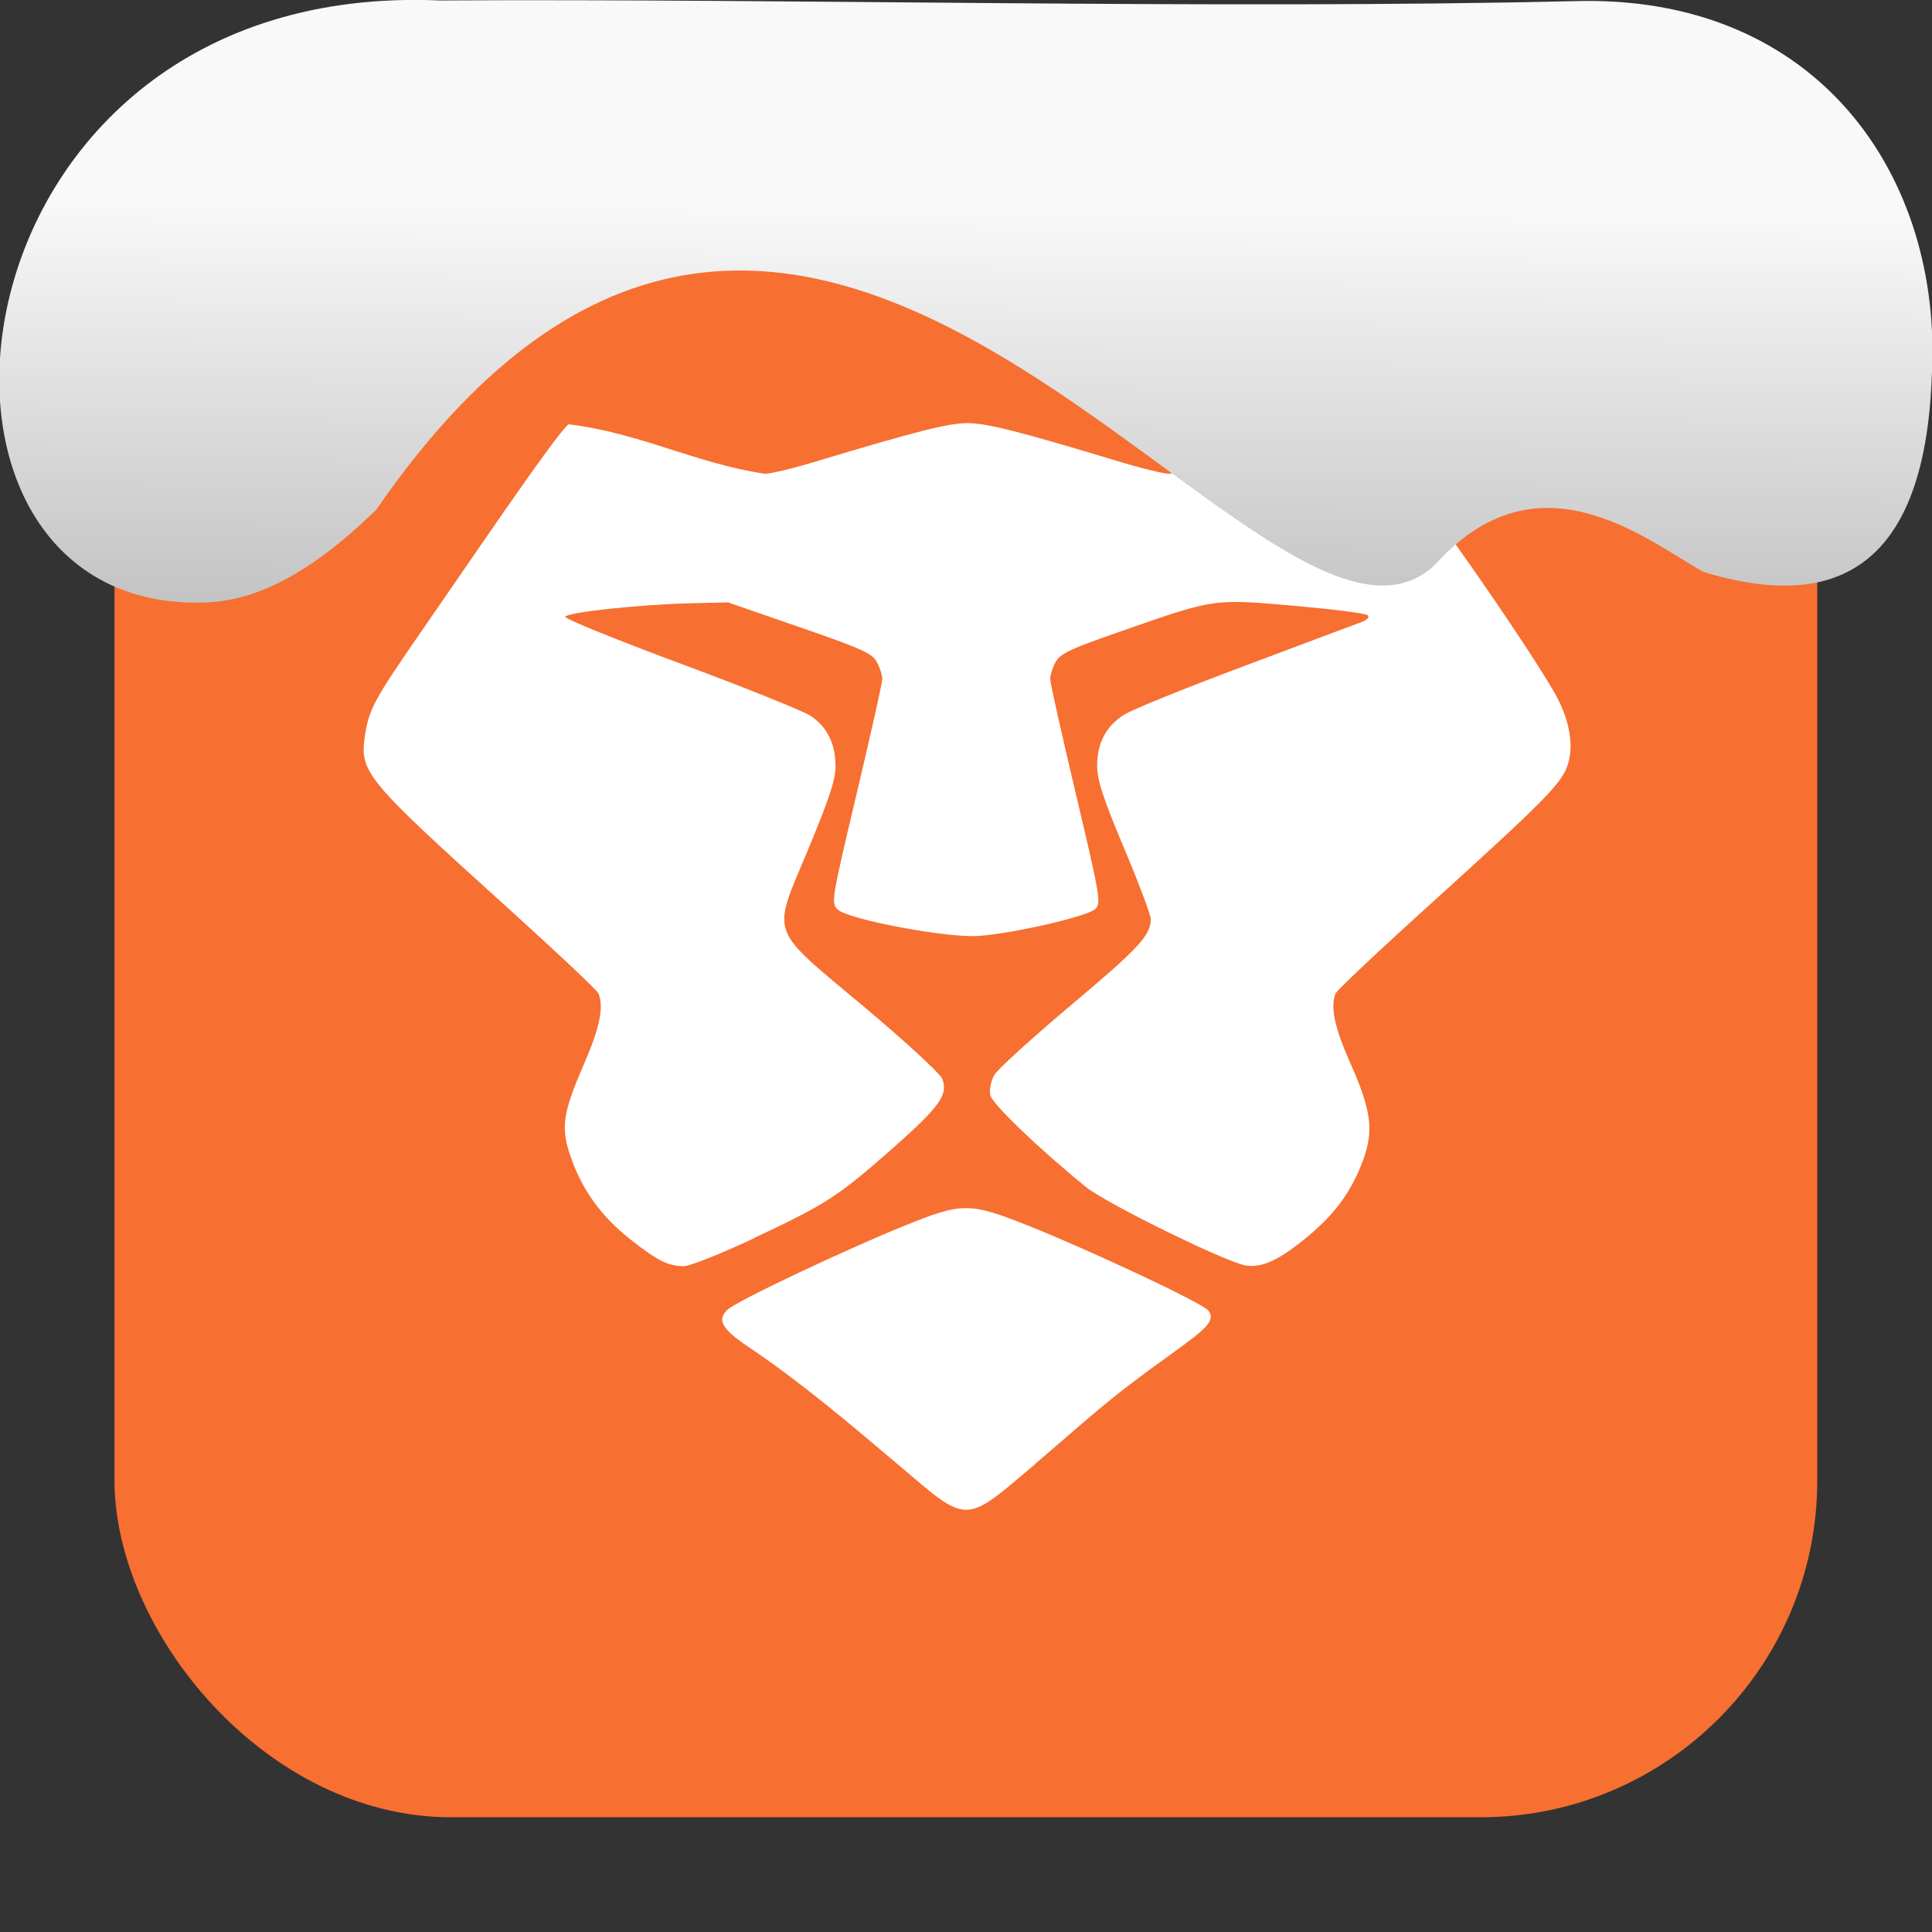<svg height="32" viewBox="0 0 8.47 8.47" width="32" xmlns="http://www.w3.org/2000/svg" xmlns:xlink="http://www.w3.org/1999/xlink"><rect x="0" y="0" width="8.47" height="8.47" fill="#333333" stroke="none"/><linearGradient id="a" gradientTransform="matrix(.696 0 0 .718 -42.393 -77.135)" gradientUnits="userSpaceOnUse" x1="67.894" x2="67.854" y1="108.69" y2="113.11"><stop offset="0" stop-color="#f9f9f9"/><stop offset="1" stop-color="#999"/></linearGradient><rect fill="#f76f31" fill-rule="evenodd" height="7.465" rx="1.476" width="7.465" x=".502" y=".502"/><path d="m4.539 6.417c.236-.2.303-.272.596-.481.165-.118.191-.148.164-.189-.022-.033-.527-.268-.782-.37-.268-.107-.296-.107-.555-.002-.233.094-.73.326-.774.368-.045.044-.023.084.092.161.236.159.448.34.661.52.307.261.283.261.598-.006m-1.234-.99c.319-.15.367-.181.611-.396.205-.181.243-.235.214-.304-.01-.023-.164-.165-.343-.315-.422-.354-.404-.305-.244-.689.095-.229.12-.305.12-.368-.001-.096-.036-.168-.108-.217-.029-.02-.284-.123-.567-.228s-.512-.198-.51-.207c.005-.019.316-.053.543-.059l.171-.004.315.109c.275.095.318.115.338.154.013.024.023.057.023.073s-.051.243-.113.505c-.109.459-.112.477-.083.505.045.044.484.127.621.116.157-.012.476-.086.509-.118.026-.026.021-.055-.085-.503-.062-.262-.113-.489-.113-.505s.01-.049.023-.073c.021-.039.061-.058.306-.143.394-.137.386-.136.744-.105.167.015.31.033.319.041s-.001.02-.024.029c-.022.008-.252.094-.512.192-.26.097-.5.194-.533.216-.078.05-.117.123-.117.222 0 .063.024.139.117.36.065.154.118.295.118.313 0 .072-.054.129-.35.378-.17.143-.322.281-.336.306-.014.026-.023.065-.018.087.007.038.212.235.42.404.087.071.616.331.701.344.071.011.147-.024.271-.127.122-.101.194-.201.244-.338.046-.128.035-.215-.057-.422-.07-.158-.088-.245-.065-.305.005-.014.194-.192.42-.396.491-.445.57-.524.597-.604.03-.088.009-.204-.058-.321-.161-.279-.799-1.185-.855-1.185-.292.047-.526.179-.833.227-.024 0-.127-.025-.228-.056-.433-.131-.573-.166-.657-.166s-.224.036-.657.166c-.101.031-.205.056-.231.056-.303-.045-.547-.179-.86-.217-.049.032-.463.645-.643.904-.211.305-.232.344-.25.46-.024.162-.001.19.629.759.212.192.39.359.395.373.024.06.005.151-.064.309-.094.218-.103.278-.057.41.05.143.134.259.261.359.118.093.164.116.233.117.025.001.165-.055.312-.124" fill="#fff"/>


   xmlns:dc=&quot;http://purl.org/dc/elements/1.1/&quot;
   xmlns:cc=&quot;http://creativecommons.org/ns#&quot;
   xmlns:rdf=&quot;http://www.w3.org/1999/02/22-rdf-syntax-ns#&quot;
   xmlns:svg=&quot;http://www.w3.org/2000/svg&quot;
   xmlns=&quot;http://www.w3.org/2000/svg&quot;
   xmlns:sodipodi=&quot;http://sodipodi.sourceforge.net/DTD/sodipodi-0.dtd&quot;
   xmlns:inkscape=&quot;http://www.inkscape.org/namespaces/inkscape&quot;
   height=&quot;32&quot;
   width=&quot;32&quot;
   version=&quot;1&quot;
   id=&quot;svg8&quot;
   sodipodi:docname=&quot;star-mime-2.svg&quot;
   inkscape:version=&quot;0.92.1 r&quot;&gt;
  <path d="m1.928.002c-2.191-.094-2.477 2.645-1.064 2.64.18.001.425-.055.786-.408 1.921-2.787 3.892.946 4.64.243.453-.506.925-.111 1.177.03.556.17.969.011 1.002-.855.05-.879-.5-1.679-1.568-1.647-1.565.037-3.438-.012-4.973-.003" fill="url(#a)" stroke-width=".265"/></svg>